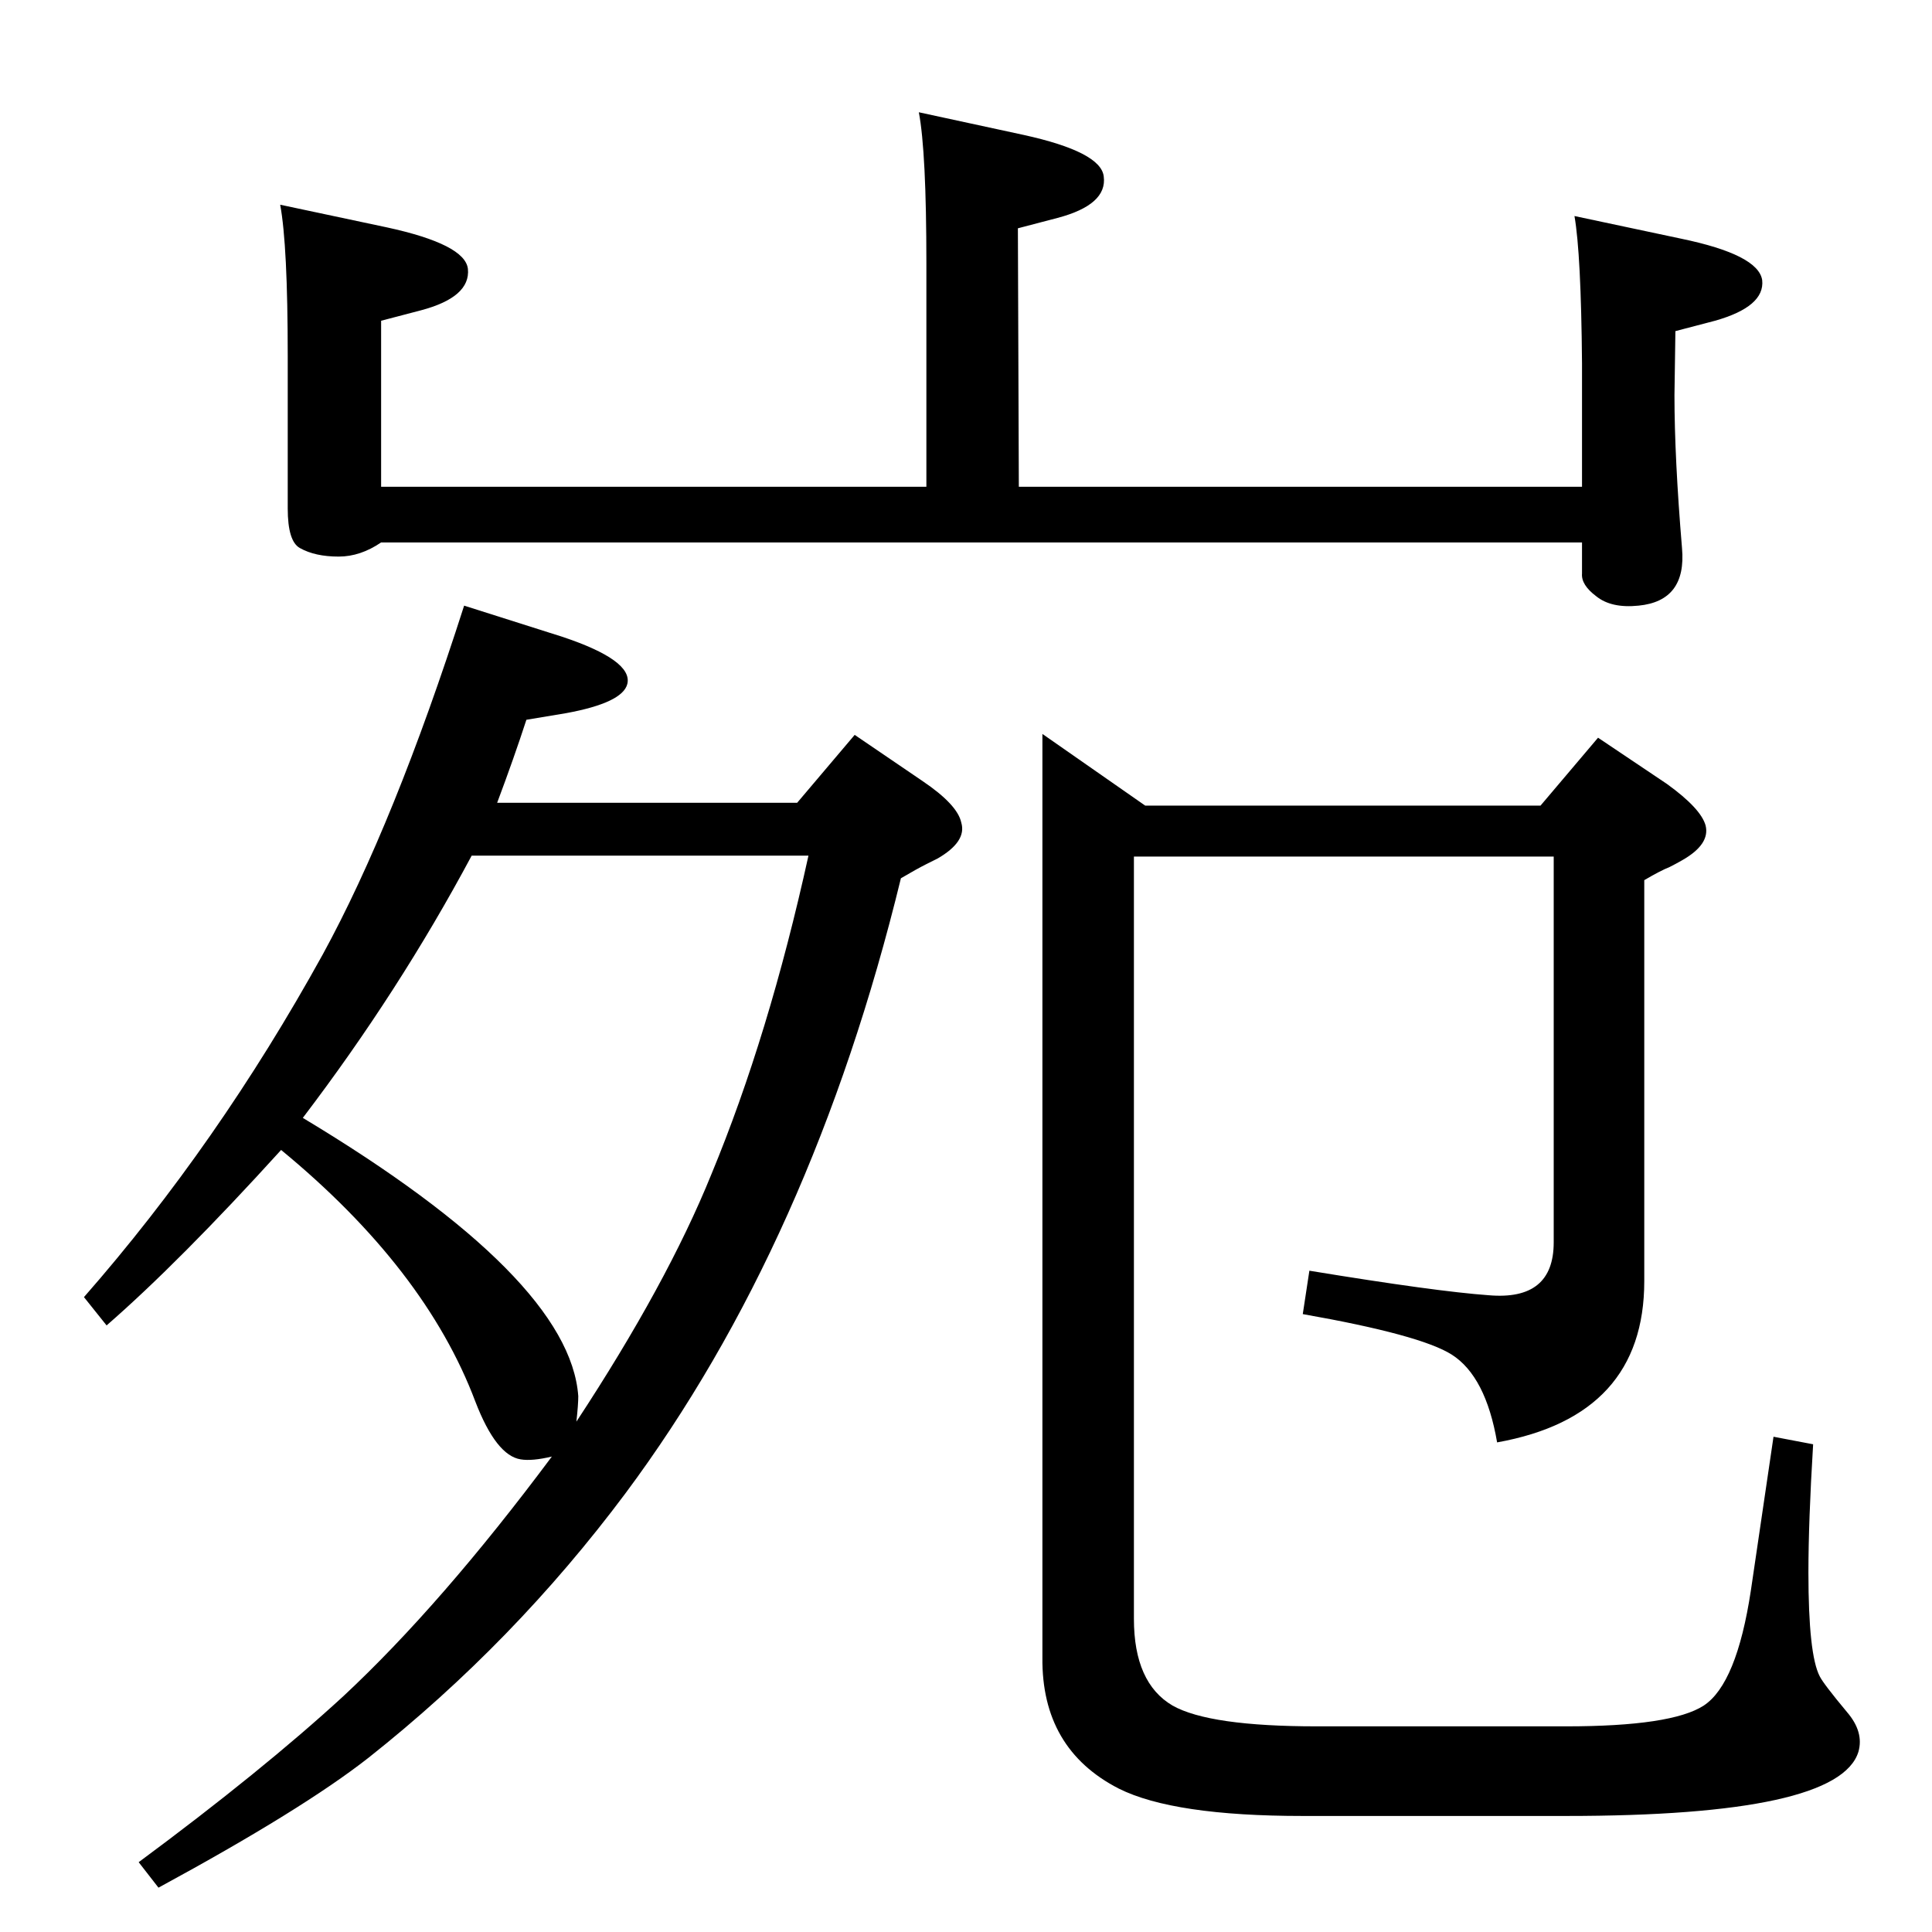 <?xml version="1.0" standalone="no"?>
<!DOCTYPE svg PUBLIC "-//W3C//DTD SVG 1.1//EN" "http://www.w3.org/Graphics/SVG/1.1/DTD/svg11.dtd" >
<svg xmlns="http://www.w3.org/2000/svg" xmlns:xlink="http://www.w3.org/1999/xlink" version="1.1" viewBox="0 0 2048 2048">
  <g transform="matrix(1 0 0 -1 0 2048)">
   <path fill="currentColor"
d="M527 1197h318l61 72l72 -49q37 -25 41 -44q6 -20 -25 -38l-12 -6q-10 -5 -27 -15q-94 -386 -292 -652q-118 -158 -272 -280q-70 -55 -223 -138l-21 27q131 97 217 176q104 97 221 254q-21 -5 -33 -3q-26 4 -48 61q-53 141 -206 267q-108 -119 -185 -186l-24 30
q142 162 253 363q76 139 150 370l104 -33q75 -25 69 -50q-5 -20 -65 -31l-42 -7q-13 -40 -31 -88zM500 1141q-77 -144 -179 -278q283 -170 292 -295q0 -9 -2 -27q96 146 143 262q61 147 103 338h-357zM1633 1194l61 72l73 -49q36 -26 41 -44q5 -20 -25 -37q-7 -4 -13 -7
q-10 -4 -27 -14v-425q0 -143 -156 -171q-12 70 -48 93q-33 21 -158 43l7 46q134 -22 190 -26q69 -6 69 56v409h-445v-808q0 -68 41 -92q39 -22 153 -22h264q112 0 146 22q35 23 50 122l24 163l42 -8q-5 -82 -5 -136q0 -87 12 -110q4 -8 29 -38q18 -21 12 -42
q-21 -68 -310 -68h-279q-137 0 -195 29q-82 42 -81 139v979l109 -76h419zM1669 1819l113 -24q82 -17 86 -44q3 -28 -50 -43l-42 -11l-1 -68q0 -66 8 -162q5 -56 -46 -61q-29 -3 -45 10q-16 12 -15 24v33h-1273q-22 -15 -45 -15q-25 0 -41 9q-13 7 -13 42v162q0 117 -8 160
l113 -24q83 -18 86 -44q3 -30 -50 -44l-42 -11v-176h578v237q0 118 -8 160l111 -24q82 -18 85 -44q4 -30 -49 -44l-42 -11l1 -274h597v131q-1 116 -8 156z" />
  </g>

</svg>
